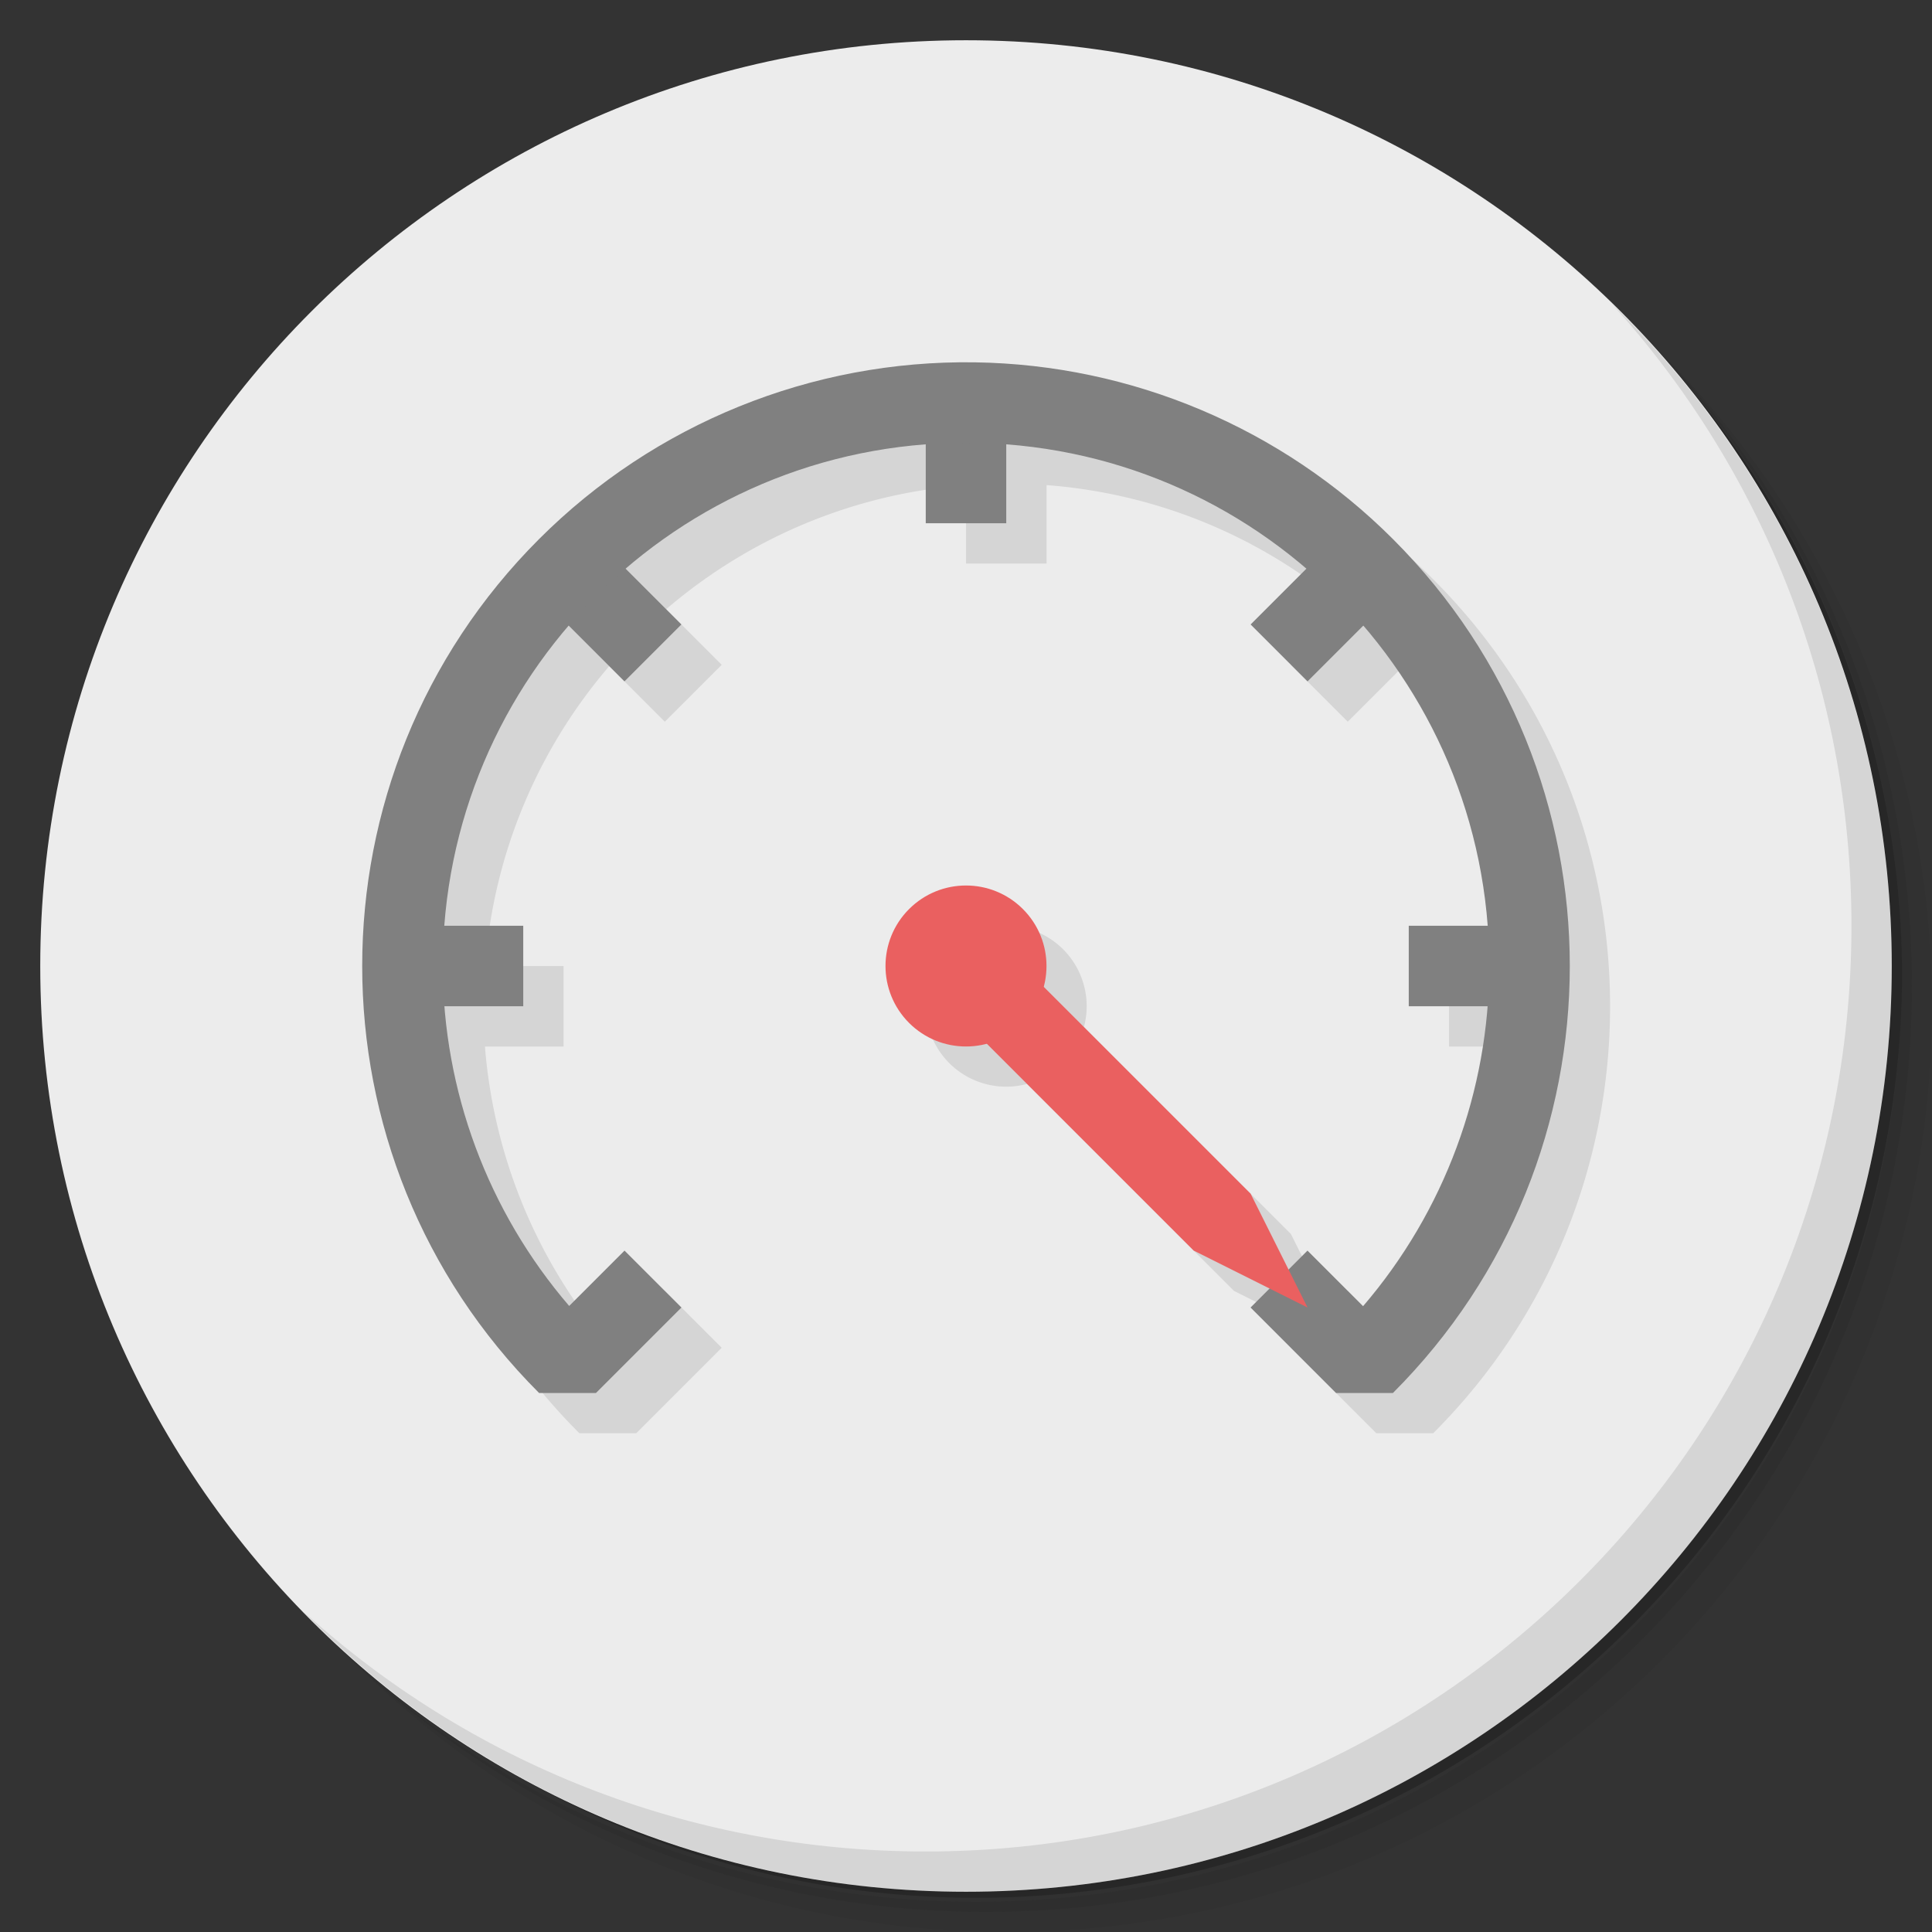 <?xml version="1.0" encoding="UTF-8" standalone="no"?>
<svg
   xmlns:dc="http://purl.org/dc/elements/1.1/"
   xmlns:cc="http://creativecommons.org/ns#"
   xmlns:rdf="http://www.w3.org/1999/02/22-rdf-syntax-ns#"
   xmlns:svg="http://www.w3.org/2000/svg"
   xmlns="http://www.w3.org/2000/svg"
   xmlns:sodipodi="http://sodipodi.sourceforge.net/DTD/sodipodi-0.dtd"
   xmlns:inkscape="http://www.inkscape.org/namespaces/inkscape"
   version="1.1"
   viewBox="0 0 48 48"
   id="svg37"
   sodipodi:docname="stacer.svg"
   inkscape:version="0.92.2 5c3e80d, 2017-08-06">
  <rect x="0" y="0" width="48" height="48" fill="#333333" stroke="none"/>
  <sodipodi:namedview
     pagecolor="#ffffff"
     bordercolor="#666666"
     borderopacity="1"
     objecttolerance="10"
     gridtolerance="10"
     guidetolerance="10"
     inkscape:pageopacity="0"
     inkscape:pageshadow="2"
     inkscape:window-width="785"
     inkscape:window-height="480"
     id="namedview39"
     showgrid="false"
     inkscape:zoom="19.666667"
     inkscape:cx="36.60266"
     inkscape:cy="18.195839"
     inkscape:window-x="74"
     inkscape:window-y="27"
     inkscape:window-maximized="0"
     inkscape:current-layer="svg37" />
  <defs
     id="defs7">
    <linearGradient
       id="linearGradient3764"
       x1="1"
       x2="47"
       gradientTransform="matrix(0 -1 1 0 -1.5e-6 48)"
       gradientUnits="userSpaceOnUse">
      <stop
         style="stop-color:#293a4c"
         offset="0"
         id="stop2" />
      <stop
         style="stop-color:#30445a"
         offset="1"
         id="stop4" />
    </linearGradient>
  </defs>
  <path
     d="m36.31 5c5.859 4.062 9.688 10.831 9.688 18.5 0 12.426-10.07 22.5-22.5 22.5-7.669 0-14.438-3.828-18.5-9.688 1.037 1.822 2.306 3.499 3.781 4.969 4.085 3.712 9.514 5.969 15.469 5.969 12.703 0 23-10.298 23-23 0-5.954-2.256-11.384-5.969-15.469-1.469-1.475-3.147-2.744-4.969-3.781zm4.969 3.781c3.854 4.113 6.219 9.637 6.219 15.719 0 12.703-10.297 23-23 23-6.081 0-11.606-2.364-15.719-6.219 4.16 4.144 9.883 6.719 16.219 6.719 12.703 0 23-10.298 23-23 0-6.335-2.575-12.06-6.719-16.219z"
     style="opacity:.05"
     id="path9" />
  <path
     d="m41.28 8.781c3.712 4.085 5.969 9.514 5.969 15.469 0 12.703-10.297 23-23 23-5.954 0-11.384-2.256-15.469-5.969 4.113 3.854 9.637 6.219 15.719 6.219 12.703 0 23-10.298 23-23 0-6.081-2.364-11.606-6.219-15.719z"
     style="opacity:.1"
     id="path11" />
  <path
     d="m31.25 2.375c8.615 3.154 14.75 11.417 14.75 21.13 0 12.426-10.07 22.5-22.5 22.5-9.708 0-17.971-6.135-21.12-14.75a23 23 0 0 0 44.875 -7 23 23 0 0 0 -16 -21.875z"
     style="opacity:.2"
     id="path13" />
  <path
     d="m24 1c12.703 0 23 10.297 23 23s-10.297 23-23 23-23-10.297-23-23 10.297-23 23-23z"
     style="fill:#ececec"
     id="path15" />
  <path
     d="m25.22 10.002c-4.054-0.06-7.959 1.524-10.826 4.391-5.859 5.858-5.859 15.357 0 21.215h1.414l2.123-2.123-1.414-1.414-1.375 1.375c-1.802-2.097-2.876-4.707-3.094-7.445h1.953v-2h-1.949c0.216-2.837 1.338-5.415 3.084-7.451l1.381 1.381 1.414-1.414-1.381-1.381c2.036-1.746 4.614-2.868 7.451-3.084v1.949h2v-1.949c2.837 0.216 5.415 1.338 7.451 3.084l-1.381 1.381 1.414 1.414 1.381-1.381c1.746 2.036 2.868 4.614 3.084 7.451h-1.949v2h1.955c-0.215 2.74-1.289 5.353-3.09 7.451l-1.381-1.381-0.471 0.471-0.943-1.885-5.141-5.141a2 2 0 0 0 -0.516 -1.93 2 2 0 0 0 -2.828 0 2 2 0 0 0 0 2.828 2 2 0 0 0 1.93 0.516l5.141 5.141 1.885 0.943-0.471 0.471 2.123 2.123h1.414c5.859-5.858 5.859-15.357 0-21.215-2.76-2.759-6.487-4.334-10.389-4.391z"
     style="opacity:.1"
     id="path17" />
  <rect
     x="10"
     y="23"
     width="3"
     height="2"
     style="fill:#808080;fill-opacity:1"
     id="rect19" />
  <rect
     x="35"
     y="23"
     width="3"
     height="2"
     style="fill:#808080;fill-opacity:1"
     id="rect21" />
  <rect
     transform="rotate(90)"
     x="10"
     y="-25"
     width="3"
     height="2"
     style="fill:#808080;fill-opacity:1"
     id="rect23" />
  <rect
     transform="rotate(45)"
     x="19.941"
     y="-1"
     width="3"
     height="2"
     style="fill:#808080;fill-opacity:1"
     id="rect25" />
  <path
     d="m24.219 9.002c-4.054-0.06-7.959 1.524-10.826 4.391-5.859 5.858-5.859 15.357 0 21.215h1.414l2.123-2.123-1.414-1.414-1.375 1.375c-2.02-2.351-3.134-5.346-3.141-8.445 0-7.18 5.82-13 13-13s13 5.82 13 13c-0.004 3.101-1.115 6.098-3.135 8.451l-1.381-1.381-1.414 1.414 2.123 2.123h1.414c5.859-5.858 5.859-15.357 0-21.215-2.76-2.759-6.487-4.334-10.389-4.391z"
     style="fill:#808080;fill-opacity:1"
     id="path27" />
  <rect
     transform="rotate(135)"
     x="-14"
     y="-34.941"
     width="3"
     height="2"
     style="fill:#808080"
     id="rect29" />
  <path
     d="m40.03 7.531c3.712 4.084 5.969 9.514 5.969 15.469 0 12.703-10.297 23-23 23-5.954 0-11.384-2.256-15.469-5.969 4.178 4.291 10.01 6.969 16.469 6.969 12.703 0 23-10.298 23-23 0-6.462-2.677-12.291-6.969-16.469z"
     style="opacity:.1"
     id="path31" />
  <circle
     transform="rotate(45)"
     cx="33.941"
     cy="7.1054e-15"
     r="2"
     style="fill:#ea6060"
     id="circle33" />
  <path
     d="m24.707 23.293-1.414 1.414 6.364 6.364 2.828 1.414-1.414-2.828z"
     style="fill:#ea6060"
     id="path35" />
</svg>

